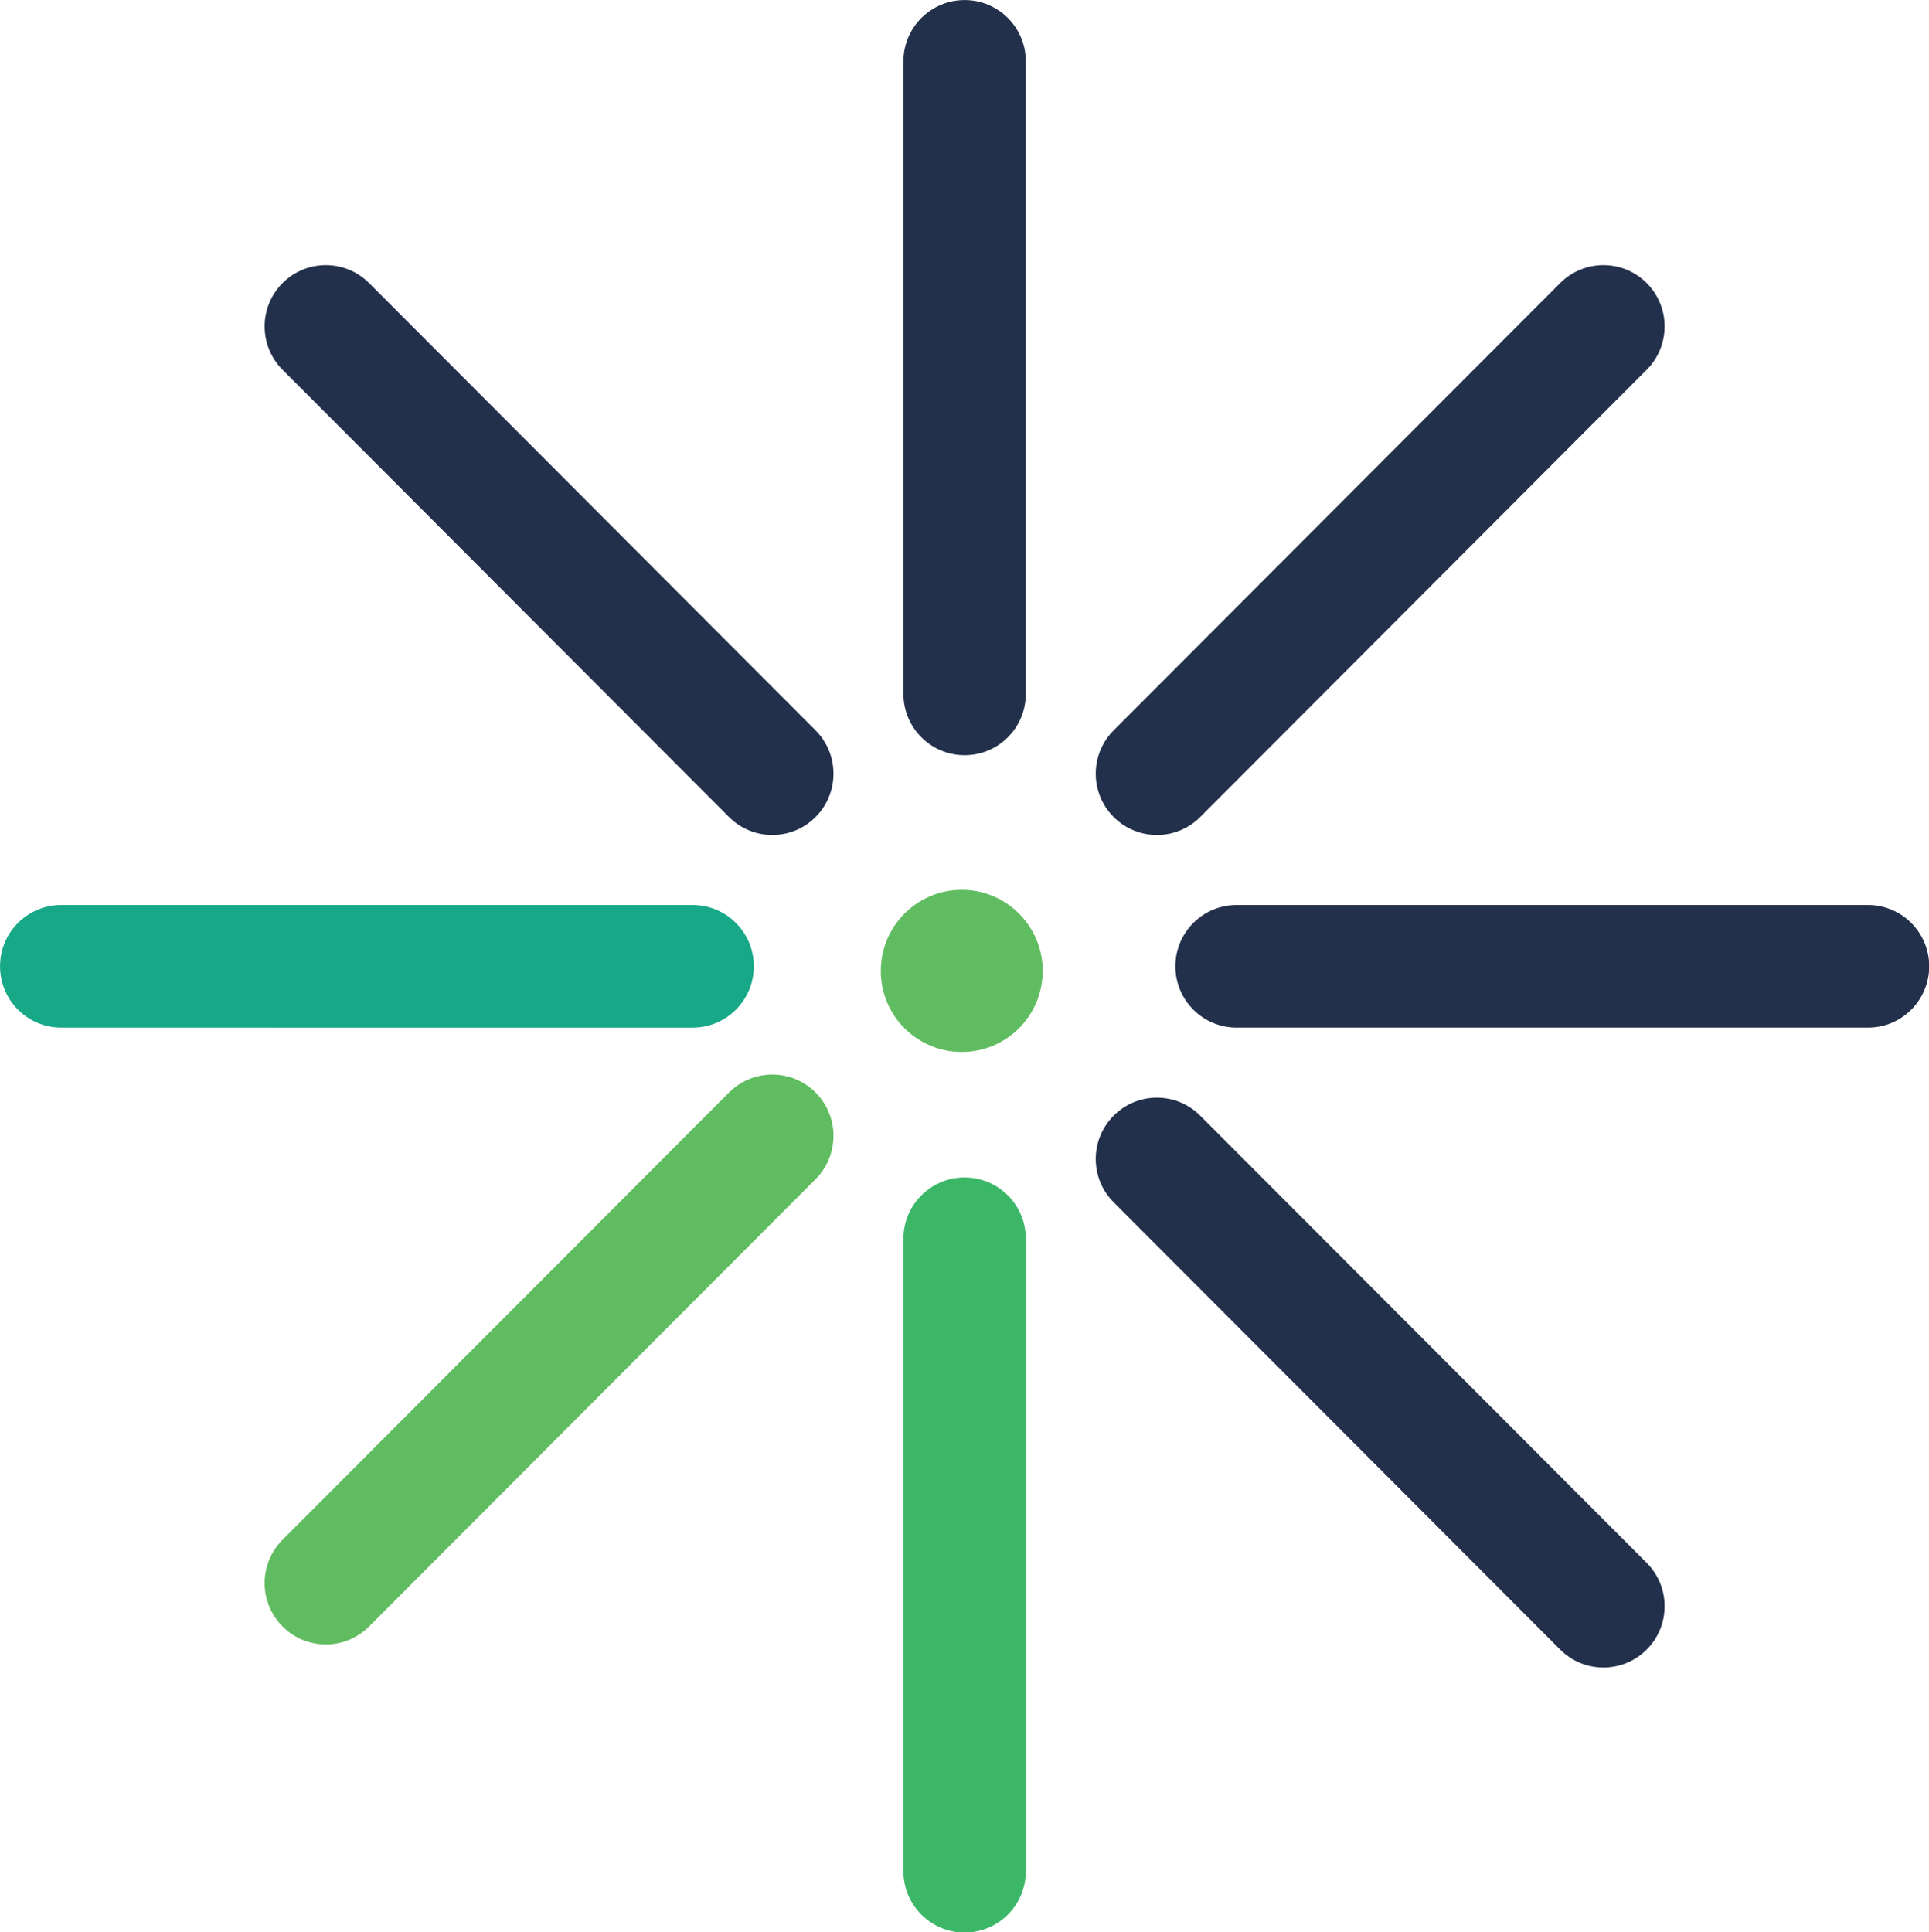 <svg:svg xmlns:dc="http://purl.org/dc/elements/1.1/" xmlns:cc="http://creativecommons.org/ns#" xmlns:rdf="http://www.w3.org/1999/02/22-rdf-syntax-ns#" xmlns:svg="http://www.w3.org/2000/svg" xmlns:sodipodi="http://sodipodi.sourceforge.net/DTD/sodipodi-0.dtd" xmlns:inkscape="http://www.inkscape.org/namespaces/inkscape" width="207.963" height="208.333" viewBox="0 0 207.963 208.333" version="1.1" xml:space="preserve" id="prefix__svg40" sodipodi:docname="logo_digidentity-dark-color-ba1d0d51610be6ddbf5b9e2857c9941b43f03bd2c4200c2b4ba2594eb5109a8f.svg" inkscape:version="0.92.4 (5da689c313, 2019-01-14)" clip-rule="evenodd" fill-rule="evenodd" stroke-linejoin="round" stroke-miterlimit="1.414"><svg:defs id="prefix__defs44"/><sodipodi:namedview pagecolor="#ffffff" bordercolor="#666666" borderopacity="1" objecttolerance="10" gridtolerance="10" guidetolerance="10" inkscape:pageopacity="0" inkscape:pageshadow="2" inkscape:window-width="1920" inkscape:window-height="1017" id="prefix__namedview42" showgrid="false" fit-margin-top="0" fit-margin-left="0" fit-margin-right="0" fit-margin-bottom="0" inkscape:zoom=".251" inkscape:cx="765" inkscape:cy="103.834" inkscape:window-x="-8" inkscape:window-y="-8" inkscape:window-maximized="1" inkscape:current-layer="svg40"/><div id="prefix__saka-gui-root"><div><div><style/></div></div></div><svg:g transform="translate(-68.65 -62.5)" id="prefix__g38"><svg:g transform="scale(4.167)" id="prefix__g4"><svg:path d="M 59.078,24.566 47.526,36.138 c -0.618,0.619 -1.621,0.619 -2.239,0 -0.618,-0.619 -0.618,-1.624 0,-2.243 L 56.839,22.323 c 0.618,-0.619 1.621,-0.619 2.239,0 0.618,0.619 0.618,1.623 0,2.243 z" id="prefix__path2" inkscape:connector-curvature="0" fill="#23304b" fill-rule="nonzero"/></svg:g><svg:g transform="scale(4.167)" id="prefix__g8"><svg:path d="M 39.848,63.415 V 47.049 c 0,-0.876 0.709,-1.586 1.583,-1.586 0.875,0 1.583,0.71 1.583,1.586 v 16.366 c 0,0.875 -0.708,1.585 -1.583,1.585 -0.874,0 -1.583,-0.71 -1.583,-1.585 z" id="prefix__path6" inkscape:connector-curvature="0" fill="#3cb768" fill-rule="nonzero"/></svg:g><svg:g transform="scale(4.167)" id="prefix__g12"><svg:path d="m 43.014,16.587 v 16.365 c 0,0.876 -0.708,1.586 -1.583,1.586 -0.874,0 -1.583,-0.71 -1.583,-1.586 V 16.587 c 0,-0.877 0.709,-1.587 1.583,-1.587 0.875,0 1.583,0.71 1.583,1.587 z" id="prefix__path10" inkscape:connector-curvature="0" fill="#23304b" fill-rule="nonzero"/></svg:g><svg:g transform="scale(4.167)" id="prefix__g16"><svg:path d="M 56.839,57.678 45.287,46.106 c -0.618,-0.619 -0.618,-1.623 0,-2.242 0.618,-0.62 1.621,-0.62 2.239,0 l 11.552,11.571 c 0.618,0.619 0.618,1.624 0,2.243 -0.618,0.619 -1.621,0.619 -2.239,0 z" id="prefix__path14" inkscape:connector-curvature="0" fill="#23304b" fill-rule="nonzero"/></svg:g><svg:g transform="scale(4.167)" id="prefix__g20"><svg:path d="m 26.024,22.323 11.551,11.572 c 0.618,0.619 0.618,1.624 0,2.243 -0.618,0.619 -1.62,0.619 -2.239,0 L 23.785,24.566 c -0.618,-0.62 -0.618,-1.624 0,-2.243 0.618,-0.619 1.621,-0.619 2.239,0 z" id="prefix__path18" inkscape:connector-curvature="0" fill="#23304b" fill-rule="nonzero"/></svg:g><svg:g transform="scale(4.167)" id="prefix__g24"><svg:path d="M 64.804,41.586 H 48.467 c -0.874,0 -1.583,-0.71 -1.583,-1.586 0,-0.876 0.709,-1.585 1.583,-1.585 h 16.337 c 0.874,0 1.583,0.709 1.583,1.585 0,0.876 -0.709,1.586 -1.583,1.586 z" id="prefix__path22" inkscape:connector-curvature="0" fill="#23304b" fill-rule="nonzero"/></svg:g><svg:g transform="scale(4.167)" id="prefix__g28"><svg:path d="m 18.059,38.415 h 16.336 c 0.874,0 1.583,0.709 1.583,1.585 0,0.876 -0.709,1.586 -1.583,1.586 H 18.059 c -0.875,0 -1.583,-0.71 -1.583,-1.586 0,-0.876 0.708,-1.585 1.583,-1.585 z" id="prefix__path26" inkscape:connector-curvature="0" fill="#16a887" fill-rule="nonzero"/></svg:g><svg:g transform="scale(4.167)" id="prefix__g32"><svg:path d="M 23.785,54.837 35.336,43.265 c 0.619,-0.619 1.621,-0.619 2.239,0 0.618,0.619 0.618,1.623 0,2.243 L 26.024,57.08 c -0.618,0.62 -1.621,0.62 -2.239,0 -0.618,-0.62 -0.618,-1.623 0,-2.243 z" id="prefix__path30" inkscape:connector-curvature="0" fill="#60bc60" fill-rule="nonzero"/></svg:g><svg:g transform="scale(4.167)" id="prefix__g36"><svg:path d="m 43.451,40.12 c 0,1.158 -0.938,2.096 -2.094,2.096 -1.156,0 -2.094,-0.938 -2.094,-2.096 0,-1.159 0.938,-2.098 2.094,-2.098 1.156,0 2.094,0.939 2.094,2.098 z" id="prefix__path34" inkscape:connector-curvature="0" fill="#60bc60" fill-rule="nonzero"/></svg:g></svg:g></svg:svg>